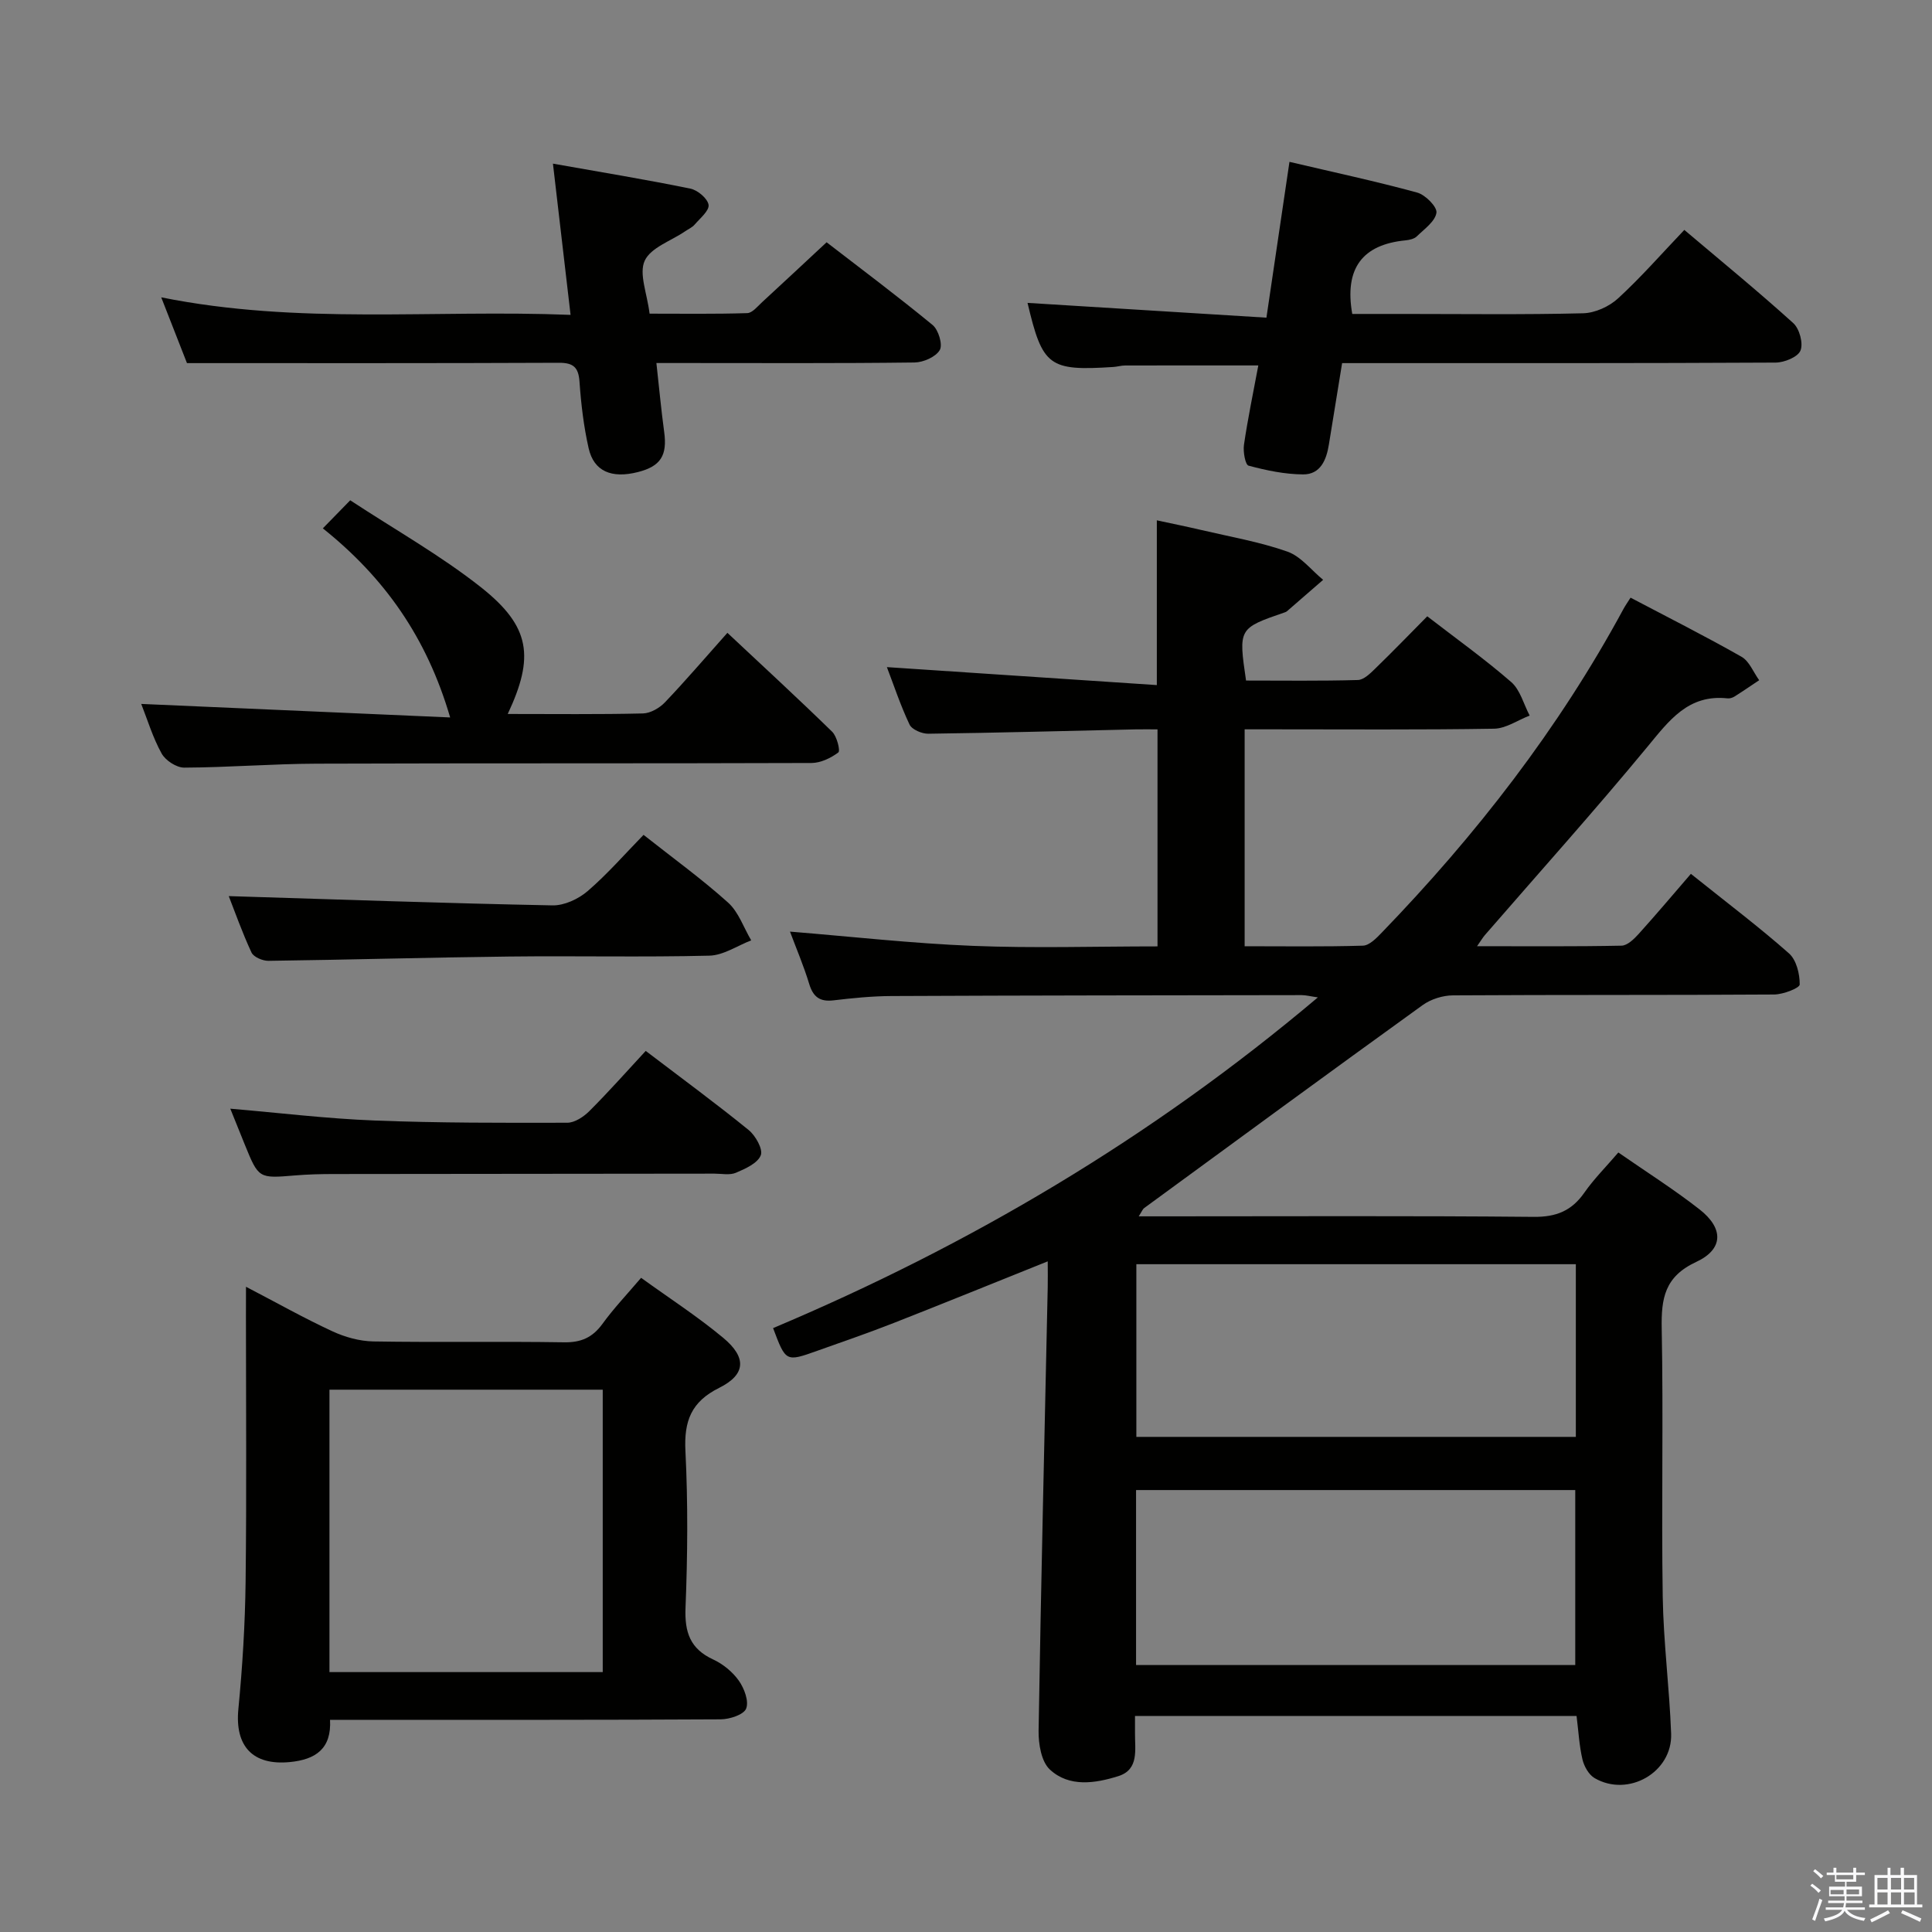 <svg enable-background="new 0 0 400 400" viewBox="0 0 400 400" xmlns="http://www.w3.org/2000/svg"><rect x="0" y="0" width="400" height="400" fill="#808080" stroke="none"/><path d="m374.8 390.4.4-.4c.7.5 1.3 1 1.8 1.4l-.5.5c-.5-.6-1.1-1.1-1.7-1.5zm1 7.3-.6-.3c.5-1.4 1.1-2.8 1.5-4.3.2.1.4.2.6.3-.5 1.3-1 2.8-1.5 4.3zm-.4-10.3.4-.4c.4.3 1 .8 1.7 1.4l-.5.5c-.4-.5-1-1-1.6-1.5zm2.5.3h1.7v-1h.6v1h3.5v-1h.6v1h1.8v.5h-1.8v1.4h-2v1h3.2v2h-3.2v.9h3.3v.5h-3.4c0 .3-.1.6-.1.9h4v.5h-3.7c.7.9 1.9 1.5 3.8 1.7-.1.2-.2.4-.3.6-2.1-.4-3.5-1.1-4-2.1-.4 1-1.8 1.7-4 2.2-.1-.2-.2-.4-.3-.6 2.1-.4 3.4-1 3.8-1.8h-3.4v-.5h3.6c.1-.3.1-.6.2-.9h-3.3v-.5h3.4c0-.3 0-.6 0-.9h-3.2v-2h3.3v-1h-2.1v-1.4h-1.7v-.5zm1.1 3.5v1h2.7c0-.3 0-.4 0-.4 0-.1 0-.2 0-.2 0-.1 0-.2 0-.3h-2.7zm1.2-3v.9h3.5v-.9zm4.7 3h-2.6v.6.4h2.6z" fill="#fafafb"/><path d="m393.6 386.7h.6v1.5h2.7v6.1h1.1v.6h-11v-.6h1.1v-6.1h2.7v-1.5h.6v1.5h2.1v-1.5zm-2.7 8.8.4.6c-1.2.6-2.5 1.3-3.8 1.9-.1-.2-.2-.4-.3-.6 1.2-.6 2.5-1.2 3.7-1.9zm-2.2-6.7v2.4h2.1v-2.4zm0 3v2.5h2.1v-2.5zm2.8-3v2.4h2.1v-2.4zm0 3v2.5h2.1v-2.5zm6 6.1c-1.4-.7-2.7-1.3-3.9-1.8l.3-.6c1.5.6 2.7 1.2 3.9 1.7zm-1.2-9.1h-2.1v2.4h2.1zm-2.1 3v2.5h2.2v-2.5z" fill="#fafafb"/><g fill="#010100"><path d="m235.76 251.83h5.29c25.5 0 51-.13 76.49.11 4.66.04 7.85-1.24 10.48-5.01 1.98-2.84 4.47-5.32 7.04-8.32 5.75 3.99 11.49 7.62 16.81 11.78 5.01 3.92 5 8.23-.69 10.88-6.54 3.04-7.26 7.54-7.14 13.81.36 18.49-.08 37 .21 55.49.15 9.46 1.39 18.9 1.74 28.36.29 8-8.87 13.26-15.84 9.21-1.21-.7-2.18-2.44-2.52-3.87-.67-2.86-.82-5.84-1.22-9-30.43 0-60.67 0-91.42 0 0 1.29.01 2.41 0 3.52-.04 3.43.89 7.57-3.45 8.94-4.78 1.5-10.17 2.35-14.17-1.36-1.78-1.64-2.38-5.31-2.34-8.04.5-30.62 1.23-61.23 1.89-91.84.04-1.63 0-3.26 0-5.34-10.93 4.38-21.34 8.62-31.81 12.73-5.25 2.06-10.59 3.9-15.91 5.79-6.51 2.32-6.51 2.3-9.14-4.7 40.68-17.15 78.34-39.38 112.79-68.47-1.6-.23-2.47-.47-3.35-.47-28.33.04-56.66.06-84.99.19-3.98.02-7.97.42-11.93.89-2.84.34-4.23-.7-5.05-3.42-1.14-3.76-2.7-7.39-3.97-10.81 12.8 1.04 25.3 2.45 37.84 2.95 12.62.51 25.27.11 38.25.11 0-14.93 0-29.52 0-44.93-1.38 0-2.96-.03-4.53 0-14.31.32-28.61.71-42.92.9-1.33.02-3.4-.86-3.89-1.9-1.9-4.02-3.3-8.27-4.69-11.89 18.57 1.24 37.05 2.47 55.89 3.72 0-11.88 0-22.58 0-34.11 2.96.64 6.09 1.27 9.2 2 5.97 1.4 12.07 2.45 17.82 4.47 2.81.99 4.96 3.84 7.41 5.85-2.5 2.18-5 4.35-7.51 6.52-.12.1-.29.16-.45.22-9.58 3.3-9.58 3.3-8 14.11 7.64 0 15.4.11 23.15-.11 1.22-.03 2.56-1.35 3.58-2.35 3.58-3.47 7.04-7.05 10.79-10.84 5.93 4.58 11.88 8.83 17.38 13.61 1.87 1.63 2.58 4.59 3.82 6.94-2.46.95-4.9 2.68-7.37 2.72-15.33.25-30.66.13-46 .13-1.79 0-3.59 0-5.64 0v44.91c8.3 0 16.4.12 24.49-.12 1.33-.04 2.79-1.55 3.88-2.68 19.53-20.21 36.65-42.22 50.05-67.01.39-.72.86-1.38 1.48-2.36 7.78 4.1 15.49 7.98 22.98 12.24 1.61.92 2.45 3.2 3.65 4.85-1.7 1.13-3.38 2.29-5.11 3.38-.4.25-.97.43-1.43.38-8.17-.89-12.12 4.61-16.66 10.1-10.91 13.21-22.37 25.97-33.6 38.92-.4.47-.72 1.01-1.61 2.29 10.44 0 20.17.09 29.91-.11 1.21-.02 2.6-1.38 3.55-2.43 3.68-4.08 7.22-8.28 10.81-12.44 7.72 6.18 14.23 11.09 20.31 16.47 1.54 1.36 2.24 4.26 2.22 6.44-.01.74-3.42 2.06-5.29 2.07-22.16.15-44.33.04-66.49.18-2.12.01-4.57.78-6.28 2.01-19.29 13.91-38.46 27.97-57.65 42.02-.34.25-.5.73-1.14 1.72zm-.49 9.91v35.75h90.99c0-12.05 0-23.77 0-35.75-30.52 0-60.71 0-90.99 0zm-.06 82.99h90.93c0-12.22 0-24.24 0-36.23-30.54 0-60.63 0-90.93 0z"/><path d="m50.93 266.41c6.47 3.37 12.07 6.53 17.89 9.22 2.61 1.21 5.63 2.05 8.48 2.1 13.15.22 26.32-.03 39.47.18 3.54.06 5.91-.99 7.97-3.83 2.33-3.21 5.09-6.11 7.99-9.52 5.79 4.18 11.66 7.98 16.99 12.41 4.92 4.09 4.7 7.62-.82 10.37-5.8 2.88-7.3 6.88-6.99 13.07.54 10.8.45 21.66.02 32.46-.2 5.08.95 8.5 5.73 10.71 2.04.94 4.02 2.57 5.31 4.39 1.12 1.59 2.12 4.25 1.51 5.78-.51 1.27-3.42 2.21-5.28 2.22-24.98.14-49.96.1-74.95.1-1.82 0-3.64 0-5.92 0 .33 5.98-2.97 8.24-8.36 8.75-7.64.73-11.36-3.28-10.62-10.96.85-8.76 1.39-17.58 1.5-26.39.22-18.32.07-36.64.07-54.96.01-1.76.01-3.53.01-6.1zm17.28 79.78h56.58c0-19.66 0-38.92 0-58.47-18.93 0-37.65 0-56.58 0z"/><path d="m279.97 65h10.83c12.32 0 24.65.17 36.97-.14 2.47-.06 5.4-1.39 7.24-3.09 4.75-4.36 9.01-9.24 13.71-14.17 7.73 6.54 15.31 12.74 22.56 19.3 1.28 1.16 2.1 4.18 1.49 5.68-.54 1.34-3.34 2.48-5.15 2.49-27.81.15-55.62.11-83.43.11-1.98 0-3.97 0-6.32 0-.94 5.8-1.85 11.33-2.74 16.86-.51 3.19-1.75 6.2-5.33 6.18-3.79-.02-7.63-.83-11.3-1.81-.68-.18-1.16-2.9-.95-4.33.79-5.39 1.91-10.74 2.97-16.42-9.44 0-18.5-.01-27.57.01-.82 0-1.64.26-2.47.31-13.33.86-14.64-.14-17.74-13.27 16.22 1 32.56 2.01 49.46 3.06 1.65-11.13 3.16-21.36 4.77-32.26 9.18 2.16 17.88 4.02 26.44 6.36 1.69.46 4.17 2.96 3.99 4.18-.27 1.8-2.52 3.38-4.07 4.89-.54.52-1.51.74-2.31.82-8.98.87-12.71 5.83-11.05 15.24z"/><path d="m38.71 75.18c-1.33-3.41-3.13-8-5.33-13.62 28.43 5.73 56.31 2.5 84.75 3.63-1.22-10.46-2.36-20.24-3.65-31.31 10.05 1.78 19.29 3.3 28.45 5.17 1.5.31 3.56 2.03 3.77 3.35.19 1.2-1.75 2.78-2.87 4.09-.52.61-1.35.96-2.03 1.43-2.89 1.97-7.07 3.34-8.32 6.06-1.23 2.69.49 6.74 1.01 10.96 6.72 0 13.47.1 20.21-.11 1.06-.03 2.14-1.39 3.09-2.27 4.29-3.94 8.53-7.92 13.35-12.4 6.9 5.33 14.57 11.06 21.95 17.13 1.21 1 2.13 4.07 1.48 5.18-.83 1.43-3.39 2.55-5.22 2.58-15.81.2-31.63.11-47.45.11-1.8 0-3.59 0-6 0 .57 5.13.99 9.71 1.61 14.26.67 4.88-.72 7.12-5.45 8.32-5.46 1.38-9.11-.16-10.19-4.94-1.02-4.51-1.57-9.15-1.89-13.77-.21-3.01-1.29-3.93-4.27-3.92-25.26.11-50.54.07-77 .07z"/><path d="m105.12 147.82c9.69 0 18.85.11 28-.11 1.55-.04 3.43-1.12 4.55-2.3 4.24-4.44 8.24-9.13 12.93-14.39 7.35 6.89 14.62 13.58 21.69 20.48.99.96 1.72 3.95 1.28 4.28-1.55 1.17-3.66 2.18-5.56 2.19-34.15.12-68.3.02-102.45.14-9.14.03-18.27.78-27.41.82-1.61.01-3.89-1.48-4.69-2.93-1.83-3.3-2.93-7-4.22-10.26 21.14.93 42.2 1.85 63.96 2.8-4.86-16.64-13.65-28.99-26.36-39.15 1.95-2 3.56-3.64 5.67-5.81 9.34 6.14 18.81 11.46 27.21 18.12 10.09 8.04 10.96 14.31 5.4 26.12z"/><path d="m133.69 217.58c7.67 5.84 14.62 10.94 21.3 16.37 1.44 1.17 3.02 3.99 2.52 5.24-.66 1.66-3.2 2.79-5.15 3.62-1.28.54-2.95.18-4.45.18-26.28.03-52.57.04-78.85.08-2.66 0-5.33.07-7.97.29-7.54.63-7.54.66-10.42-6.41-.99-2.44-1.97-4.88-2.99-7.41 10.2.87 20.03 2.07 29.89 2.45 13.28.52 26.58.49 39.87.46 1.55 0 3.4-1.23 4.58-2.41 3.98-3.97 7.72-8.2 11.67-12.46z"/><path d="m47.36 185.53c22.33.69 44.67 1.48 67.02 1.92 2.44.05 5.39-1.32 7.3-2.97 4.12-3.55 7.73-7.71 11.56-11.63 6.13 4.84 12.07 9.14 17.5 14.02 2.18 1.96 3.22 5.17 4.79 7.82-2.89 1.11-5.75 3.1-8.67 3.17-13.8.34-27.61.02-41.42.18-16.61.19-33.22.67-49.84.89-1.21.02-3.09-.78-3.53-1.72-1.93-4.15-3.45-8.47-4.71-11.68z"/></g></svg>